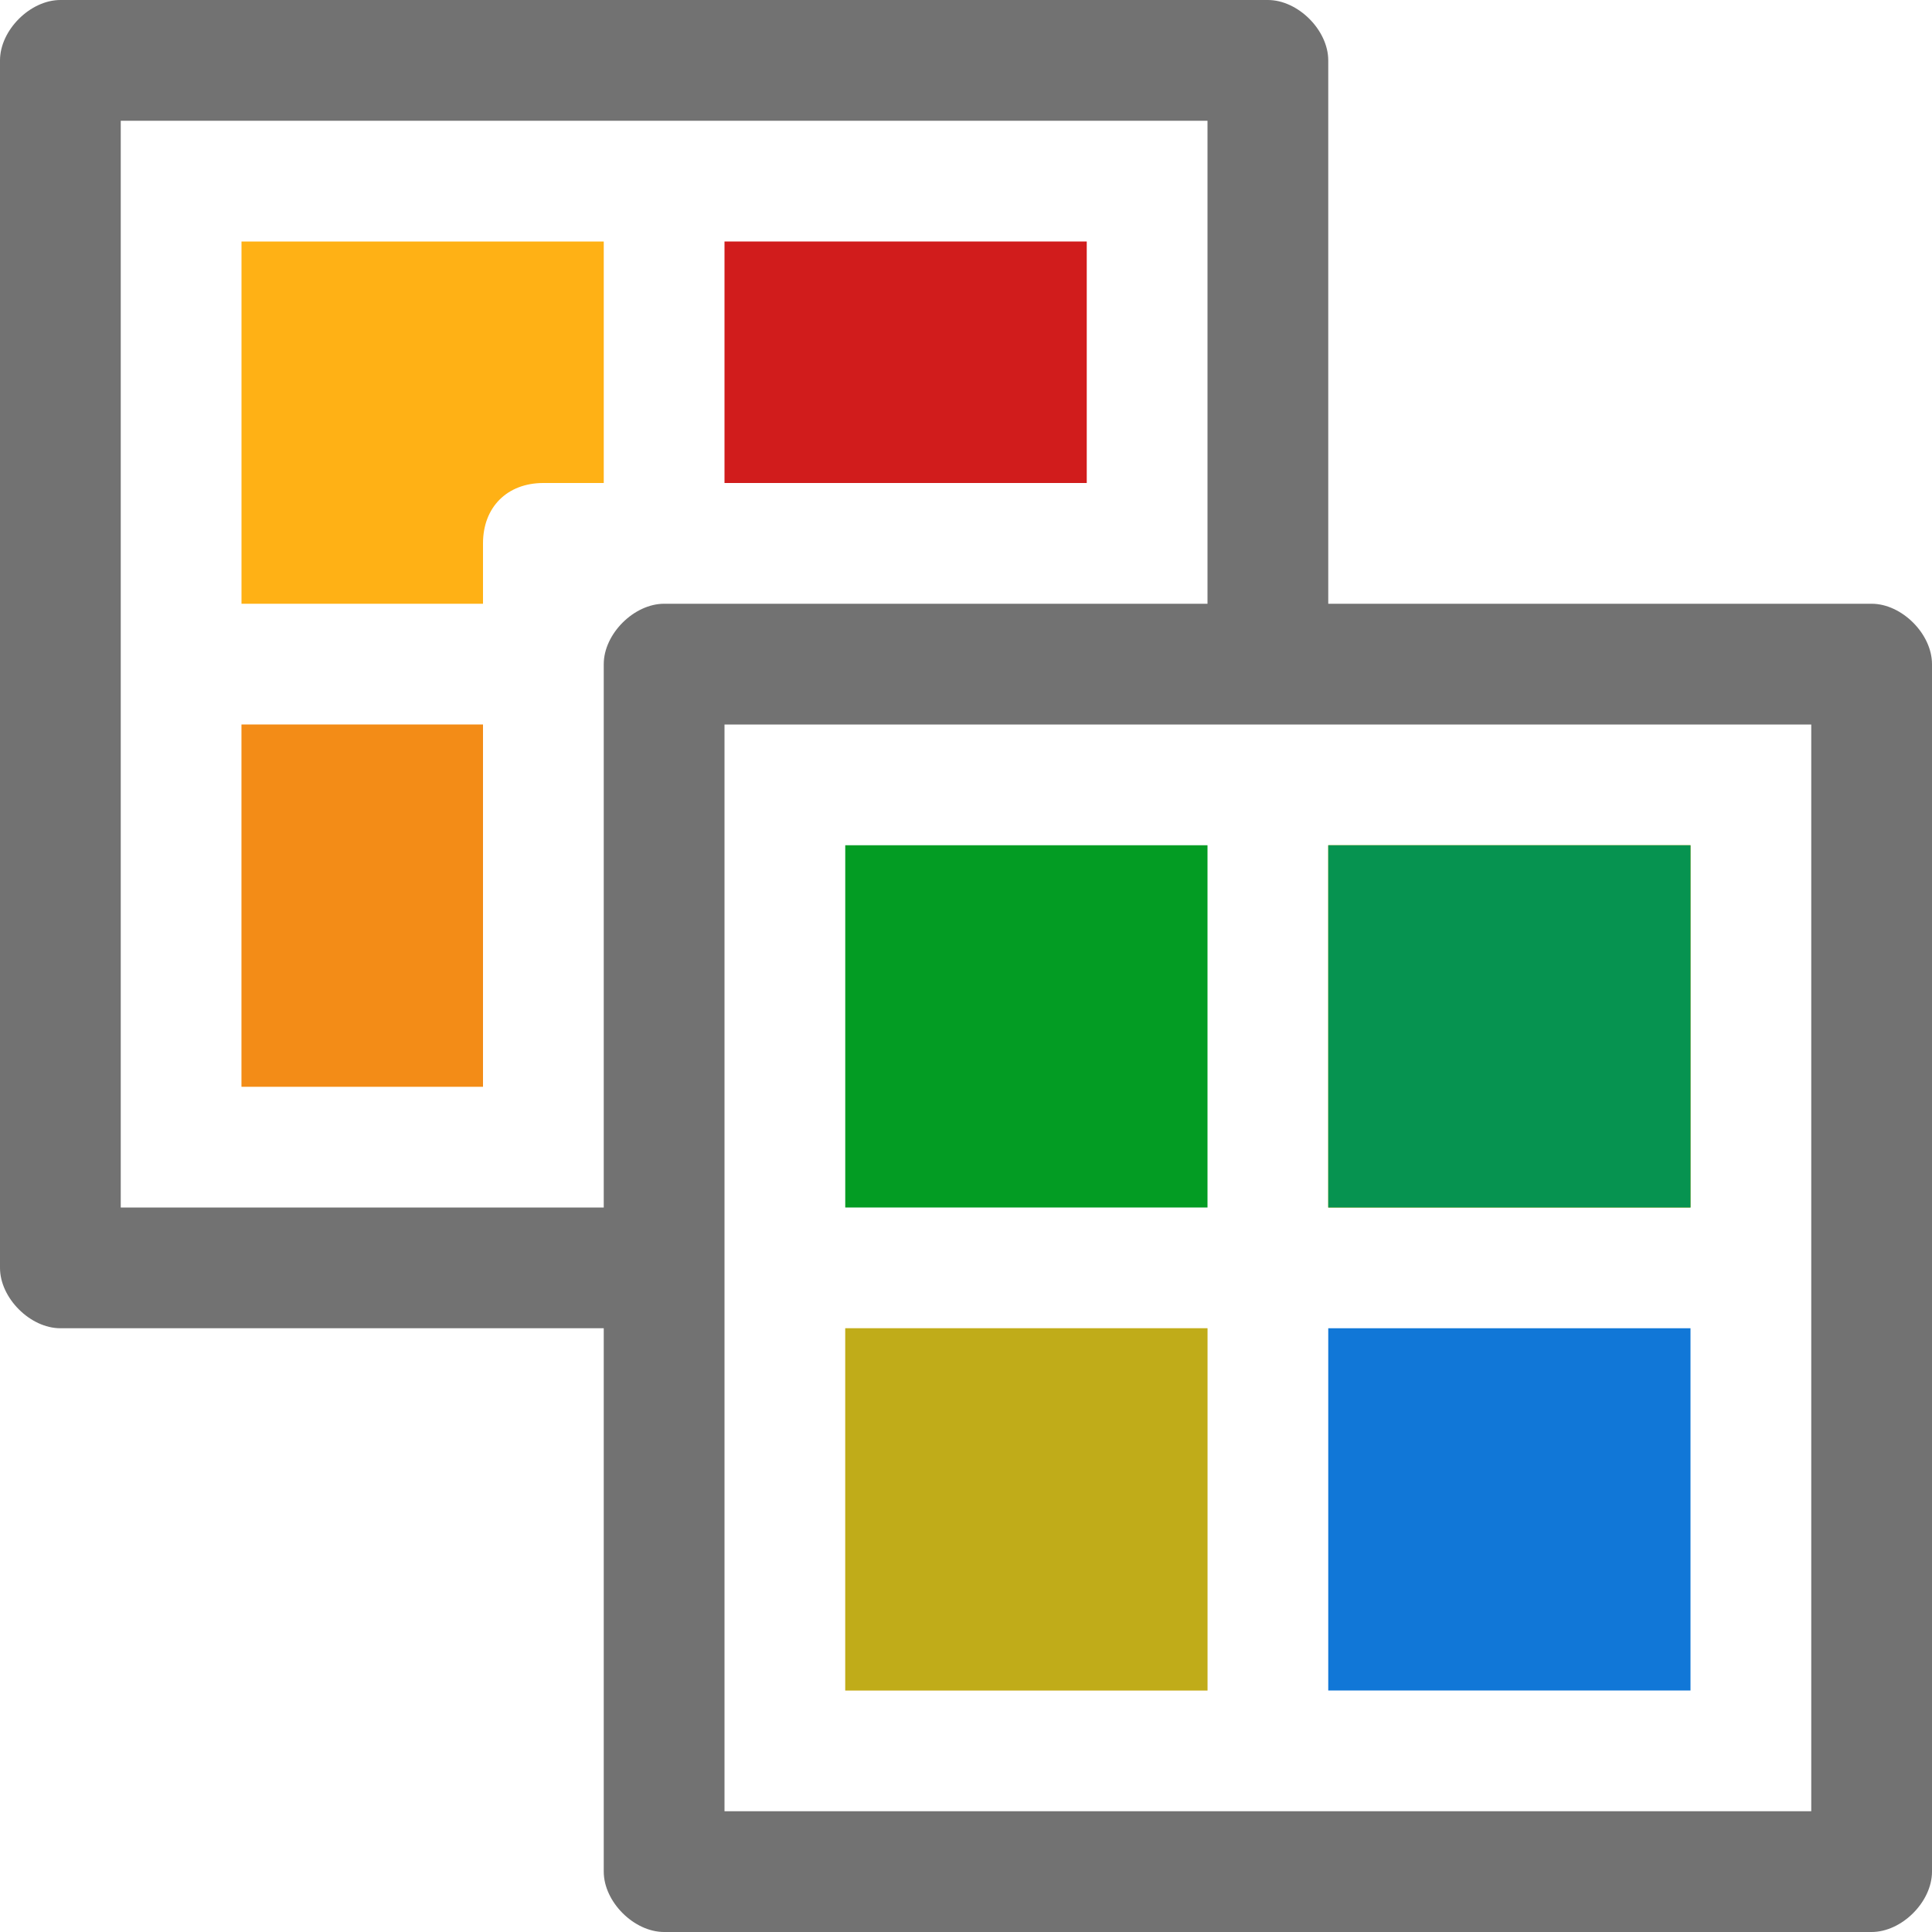 ﻿<?xml version='1.0' encoding='UTF-8'?>
<svg x="0px" y="0px" viewBox="0 0 32 32" version="1.1" xmlns="http://www.w3.org/2000/svg" xmlns:xlink="http://www.w3.org/1999/xlink" xml:space="preserve" id="Layer_1">
  <g />
  <g id="LocalColors">
    <path d="M31,10H11c-0.5,0-1,0.5-1,1v20c0,0.5,0.5,1,1,1h20c0.5,0,1-0.5,1-1V11C32,10.5,31.5,10,31,10z M30,30H12V12   h18V30z M10,22H1c-0.5,0-1-0.5-1-1V1c0-0.5,0.5-1,1-1h20c0.5,0,1,0.5,1,1v9h-2V2H2v18h8V22z" fill="#727272" class="Black" />
    <path d="M8,18H4v-6h4V18z M28,20h-6v-6h6V20z M20,28h-6v-6h6V28z M9,8h1V4H4v6h4V9C8,8.4,8.4,8,9,8z" fill="#FFB115" class="Yellow" />
    <path d="M18,8h-6V4h6V8z" fill="#D11C1C" class="Red" />
    <path d="M20,20h-6v-6h6V20z M28,20h-6v-6h6V20z" fill="#039C23" class="Green" />
    <path d="M28,28h-6v-6h6V28z" fill="#1177D7" class="Blue" />
    <g opacity="0.5" class="st1">
      <path d="M20,28h-6v-6h6V28z" fill="#039C23" opacity="0.5" class="Green" />
      <path d="M28,20h-6v-6h6V20z" fill="#1177D7" opacity="0.5" class="Blue" />
      <path d="M8,18H4v-6h4V18z" fill="#D11C1C" opacity="0.5" class="Red" />
    </g>
  </g>
</svg>
